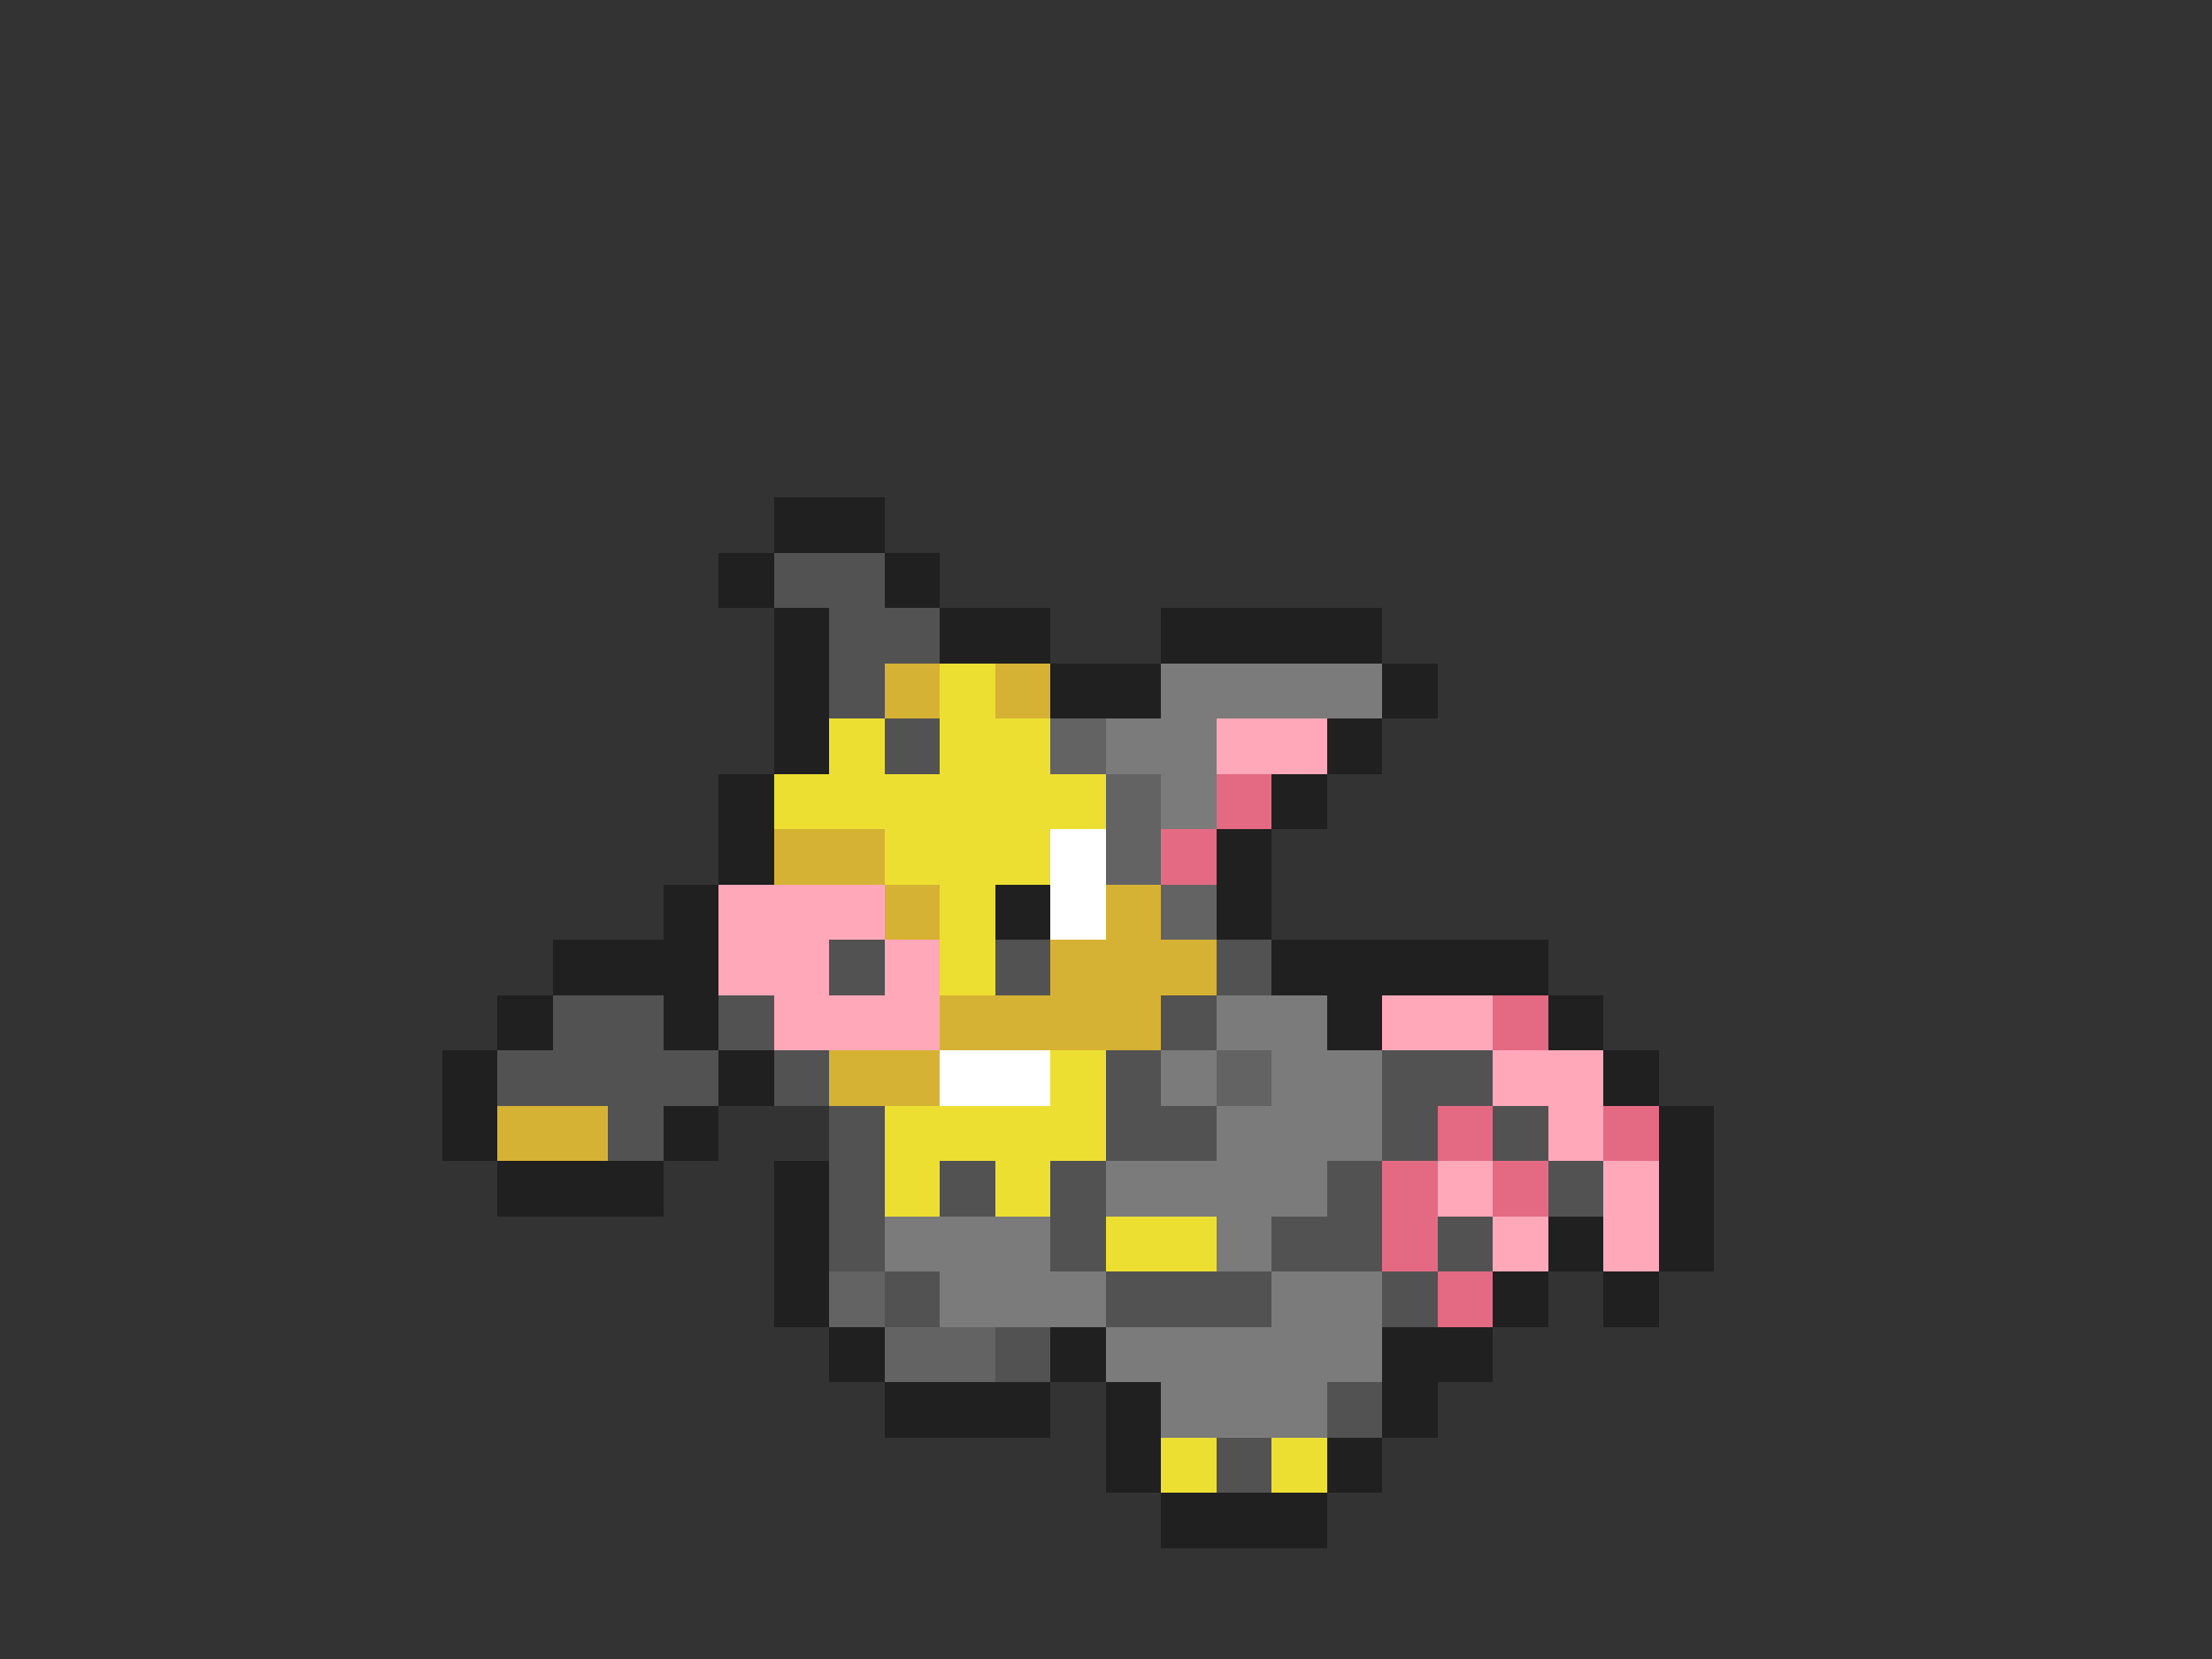 <svg xmlns="http://www.w3.org/2000/svg" viewBox="0 -0.5 40 30" shape-rendering="crispEdges">
<rect x="0" y="-0.5" width="40" height="30" fill="#333333" stroke="none"/>
<path stroke="#202020" d="M14 9h2M13 10h1M16 10h1M14 11h1M17 11h2M21 11h4M14 12h1M19 12h2M25 12h1M14 13h1M24 13h1M13 14h1M23 14h1M13 15h1M22 15h1M12 16h1M18 16h1M22 16h1M10 17h3M23 17h5M9 18h1M12 18h1M24 18h1M28 18h1M8 19h1M13 19h1M29 19h1M8 20h1M12 20h1M30 20h1M9 21h3M14 21h1M30 21h1M14 22h1M28 22h1M30 22h1M14 23h1M27 23h1M29 23h1M15 24h1M19 24h1M25 24h2M16 25h3M20 25h1M25 25h1M20 26h1M24 26h1M21 27h3" />
<path stroke="#525252" d="M14 10h2M15 11h2M15 12h1M16 13h1M15 17h1M18 17h1M22 17h1M10 18h2M13 18h1M21 18h1M9 19h4M14 19h1M20 19h1M25 19h2M11 20h1M15 20h1M20 20h2M25 20h1M27 20h1M15 21h1M17 21h1M19 21h1M24 21h1M28 21h1M15 22h1M19 22h1M23 22h2M26 22h1M16 23h1M20 23h3M25 23h1M18 24h1M24 25h1M22 26h1" />
<path stroke="#d6b234" d="M16 12h1M18 12h1M14 15h2M16 16h1M20 16h1M19 17h3M17 18h4M15 19h2M9 20h2" />
<path stroke="#eddf32" d="M17 12h1M15 13h1M17 13h2M14 14h6M16 15h3M17 16h1M17 17h1M19 19h1M16 20h4M16 21h1M18 21h1M20 22h2M21 26h1M23 26h1" />
<path stroke="#7b7b7b" d="M21 12h4M20 13h2M21 14h1M22 18h2M21 19h1M23 19h2M22 20h3M20 21h4M16 22h3M22 22h1M17 23h3M23 23h2M20 24h5M21 25h3" />
<path stroke="#636363" d="M19 13h1M20 14h1M20 15h1M21 16h1M22 19h1M15 23h1M16 24h2" />
<path stroke="#ffa8ba" d="M22 13h2M13 16h3M13 17h2M16 17h1M14 18h3M25 18h2M27 19h2M28 20h1M26 21h1M29 21h1M27 22h1M29 22h1" />
<path stroke="#e46a83" d="M22 14h1M21 15h1M27 18h1M26 20h1M29 20h1M25 21h1M27 21h1M25 22h1M26 23h1" />
<path stroke="#ffffff" d="M19 15h1M19 16h1M17 19h2" />
</svg>